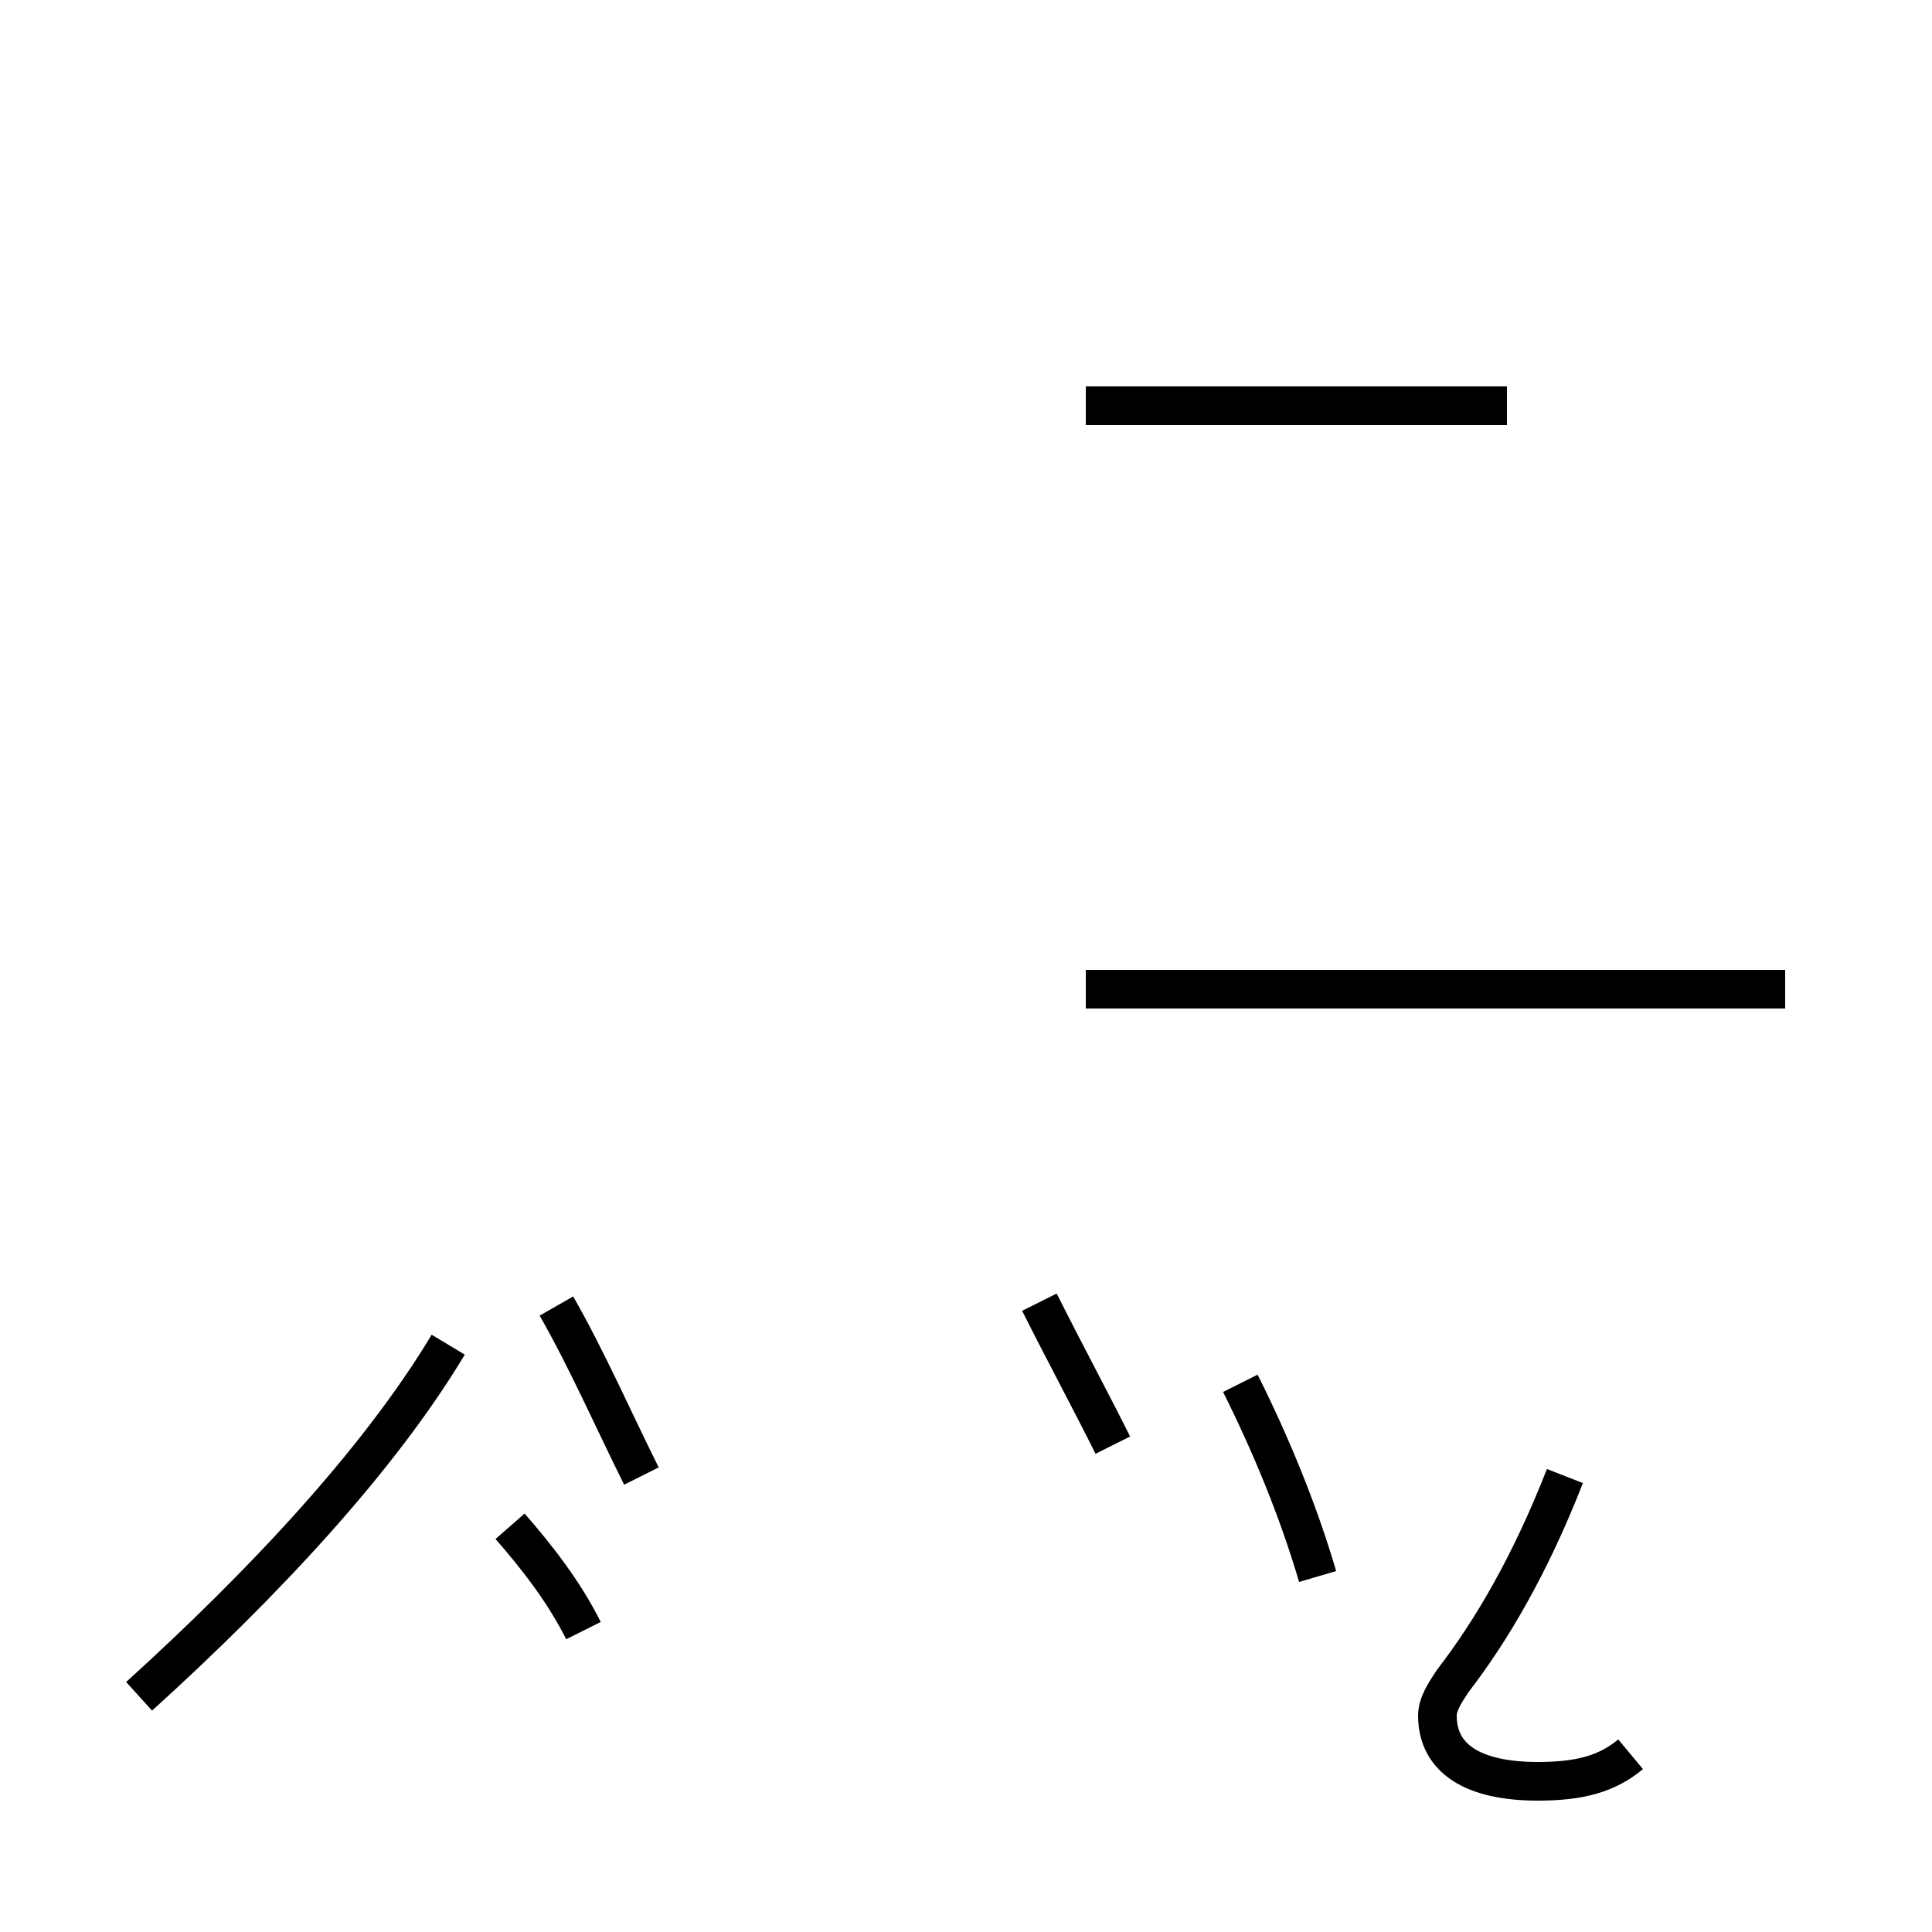 <?xml version='1.0' encoding='utf8'?>
<svg viewBox="0.0 -44.0 50.0 50.0" version="1.1" xmlns="http://www.w3.org/2000/svg">
<rect x="0.0" y="-44.0" width="50.0" height="50.0" fill="#808080" stroke="none"/>
<rect x="-1000" y="-1000" width="2000" height="2000" stroke="white" fill="white"/>
<g style="fill:none; stroke:#000000;  stroke-width:1">
<path d="M 3.6 0.1 C 6.8 3.0 9.8 6.2 11.6 9.2 M 15.1 1.8 C 14.6 2.8 13.9 3.7 13.2 4.5 M 16.6 5.8 C 15.9 7.2 15.2 8.8 14.4 10.2 M 28.8 6.6 C 28.2 7.8 27.5 9.1 26.9 10.3 M 34.1 3.2 C 33.6 4.9 32.9 6.6 32.1 8.2 M 36.6 18.4 L 28.1 18.4 M 46.2 18.4 L 28.1 18.4 M 42.2 -1.4 C 41.6 -1.9 40.9 -2.1 39.8 -2.1 C 38.1 -2.1 37.2 -1.5 37.2 -0.4 C 37.2 -0.1 37.4 0.2 37.6 0.5 C 38.6 1.8 39.6 3.5 40.5 5.8 M 39.0 33.5 L 28.1 33.5 " transform="scale(1, -1)" />
</g>
</svg>